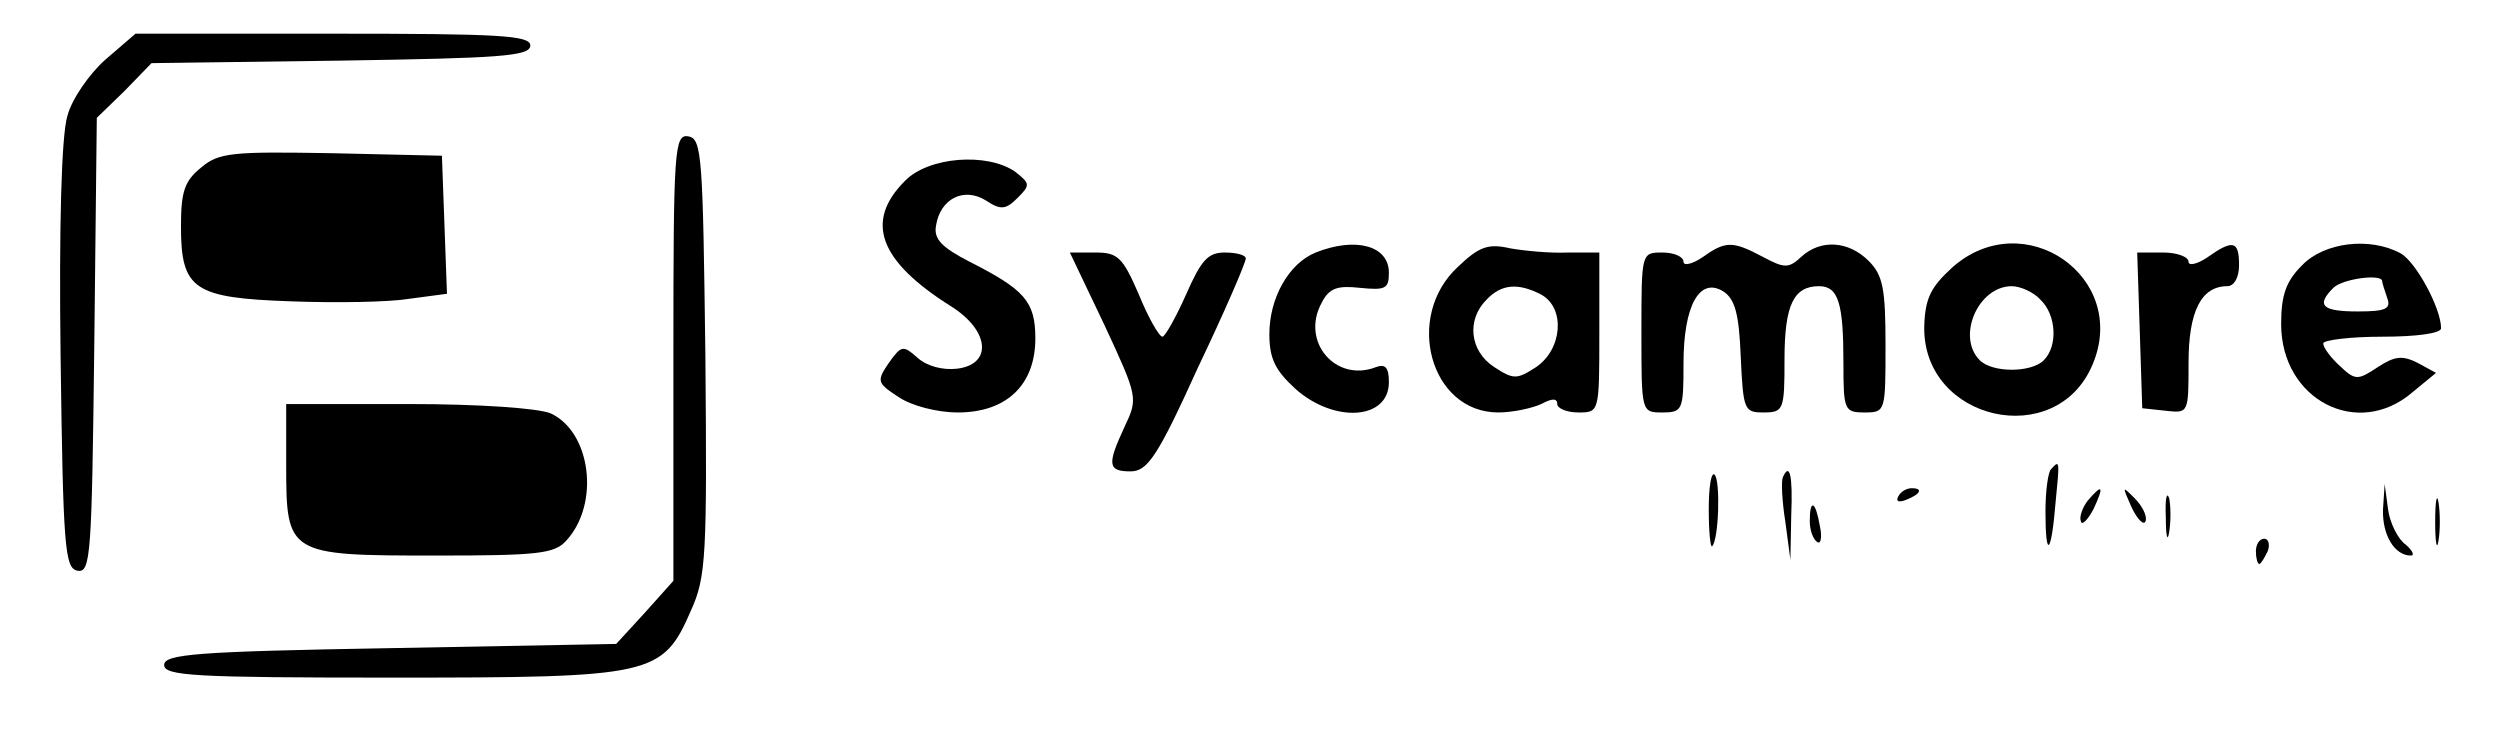 <?xml version="1.0" standalone="no"?>
<!DOCTYPE svg PUBLIC "-//W3C//DTD SVG 20010904//EN"
 "http://www.w3.org/TR/2001/REC-SVG-20010904/DTD/svg10.dtd">
<svg version="1.0" xmlns="http://www.w3.org/2000/svg"
 width="297pt" height="88pt" viewBox="0 0 297 88"
 preserveAspectRatio="xMidYMid meet">

<g transform="translate(0,88) scale(0.1,-0.1)"
fill="#000000" stroke="none">
<path d="M125 809 c-19 -17 -40 -47 -45 -67 -7 -23 -10 -131 -8 -287 3 -226 5
-250 20 -253 16 -3 17 19 20 267 l3 271 33 32 32 33 225 3 c188 3 225 5 225
18 0 12 -37 14 -235 14 l-234 0 -36 -31z"/>
<path d="M800 456 l0 -266 -34 -38 -34 -37 -269 -5 c-229 -4 -268 -7 -268 -20
0 -13 37 -15 270 -15 311 0 322 2 356 80 18 40 19 65 17 302 -3 236 -4 258
-20 261 -17 3 -18 -15 -18 -262z"/>
<path d="M239 681 c-20 -16 -24 -29 -24 -70 0 -75 15 -85 131 -89 53 -2 116
-1 140 3 l45 6 -3 82 -3 82 -131 3 c-117 2 -134 1 -155 -17z"/>
<path d="M1075 665 c-48 -48 -31 -95 55 -149 46 -29 49 -69 7 -74 -17 -2 -36
3 -47 13 -17 15 -19 15 -34 -6 -15 -22 -14 -24 12 -41 15 -10 45 -18 70 -18
58 0 92 33 92 88 0 44 -13 58 -78 91 -33 17 -43 27 -40 43 5 32 33 46 59 30
18 -12 24 -11 38 3 15 15 15 17 -3 31 -33 23 -103 18 -131 -11z"/>
<path d="M1563 580 c-32 -13 -55 -54 -55 -97 0 -29 7 -43 31 -65 46 -41 111
-37 111 8 0 17 -4 22 -15 18 -48 -19 -90 30 -65 76 9 18 19 21 46 18 30 -3 34
-1 34 18 0 32 -39 43 -87 24z"/>
<path d="M1732 563 c-64 -59 -33 -173 48 -173 17 0 40 5 51 10 13 7 19 7 19 0
0 -5 11 -10 25 -10 25 0 25 0 25 95 l0 95 -37 0 c-21 -1 -52 2 -69 5 -26 6
-37 2 -62 -22z m99 -33 c29 -16 25 -65 -6 -86 -23 -15 -27 -15 -50 0 -29 19
-33 56 -9 80 18 19 38 20 65 6z"/>
<path d="M2022 574 c-12 -8 -22 -10 -22 -5 0 6 -11 11 -25 11 -25 0 -25 0 -25
-95 0 -95 0 -95 25 -95 24 0 25 3 25 58 0 69 19 103 47 86 14 -9 19 -26 21
-78 3 -63 4 -66 27 -66 24 0 25 3 25 63 0 65 11 87 41 87 23 0 29 -20 29 -91
0 -56 1 -59 25 -59 25 0 25 1 25 80 0 67 -3 83 -20 100 -24 24 -57 26 -80 5
-15 -14 -20 -14 -46 0 -36 19 -44 19 -72 -1z"/>
<path d="M2319 562 c-25 -23 -32 -36 -33 -70 -2 -112 157 -148 200 -45 44 104
-82 191 -167 115z m105 -38 c19 -18 21 -55 4 -72 -15 -15 -61 -15 -76 0 -28
28 -2 88 38 88 10 0 26 -7 34 -16z"/>
<path d="M2622 574 c-12 -8 -22 -10 -22 -5 0 6 -14 11 -30 11 l-31 0 3 -92 3
-93 28 -3 c27 -3 27 -3 27 57 0 61 15 91 46 91 8 0 14 10 14 25 0 29 -7 31
-38 9z"/>
<path d="M2735 565 c-19 -19 -25 -35 -25 -70 0 -90 91 -137 156 -81 l28 23
-22 12 c-18 9 -27 8 -47 -5 -24 -16 -27 -16 -45 1 -11 10 -20 22 -20 27 0 4
32 8 70 8 41 0 70 4 70 10 0 24 -30 79 -48 89 -37 20 -91 13 -117 -14z m95
-19 c0 -2 3 -11 6 -20 5 -13 -2 -16 -35 -16 -42 0 -50 7 -29 28 11 11 58 17
58 8z"/>
<path d="M1312 494 c40 -86 40 -87 24 -121 -21 -45 -20 -53 7 -53 20 0 32 17
80 123 32 67 57 125 57 130 0 4 -11 7 -25 7 -20 0 -28 -9 -46 -50 -12 -27 -25
-50 -28 -50 -4 0 -17 23 -28 50 -19 44 -25 50 -51 50 l-31 0 41 -86z"/>
<path d="M340 327 c0 -106 2 -107 177 -107 122 0 142 2 156 18 40 44 29 129
-19 151 -15 6 -83 11 -169 11 l-145 0 0 -73z"/>
<path d="M2437 323 c-4 -3 -7 -27 -7 -51 0 -57 7 -51 12 11 5 50 5 51 -5 40z"/>
<path d="M2030 275 c0 -27 2 -46 4 -44 8 8 10 78 3 85 -4 4 -7 -14 -7 -41z"/>
<path d="M2118 313 c-2 -5 -1 -28 3 -53 l6 -45 1 53 c2 48 -2 63 -10 45z"/>
<path d="M2255 290 c-3 -6 1 -7 9 -4 18 7 21 14 7 14 -6 0 -13 -4 -16 -10z"/>
<path d="M2480 285 c-6 -8 -10 -19 -8 -24 1 -6 8 1 15 14 13 28 11 31 -7 10z"/>
<path d="M2532 278 c7 -15 15 -23 17 -17 2 6 -4 18 -13 27 -15 15 -15 15 -4
-10z"/>
<path d="M2573 265 c0 -22 2 -30 4 -17 2 12 2 30 0 40 -3 9 -5 -1 -4 -23z"/>
<path d="M2831 275 c-1 -31 14 -55 33 -55 5 0 2 6 -6 13 -9 6 -19 26 -21 42
l-4 30 -2 -30z"/>
<path d="M2893 260 c0 -25 2 -35 4 -22 2 12 2 32 0 45 -2 12 -4 2 -4 -23z"/>
<path d="M2150 261 c0 -11 4 -22 9 -25 4 -3 6 6 3 19 -5 30 -12 33 -12 6z"/>
<path d="M2680 225 c0 -8 2 -15 4 -15 2 0 6 7 10 15 3 8 1 15 -4 15 -6 0 -10
-7 -10 -15z"/>
</g>
</svg>
